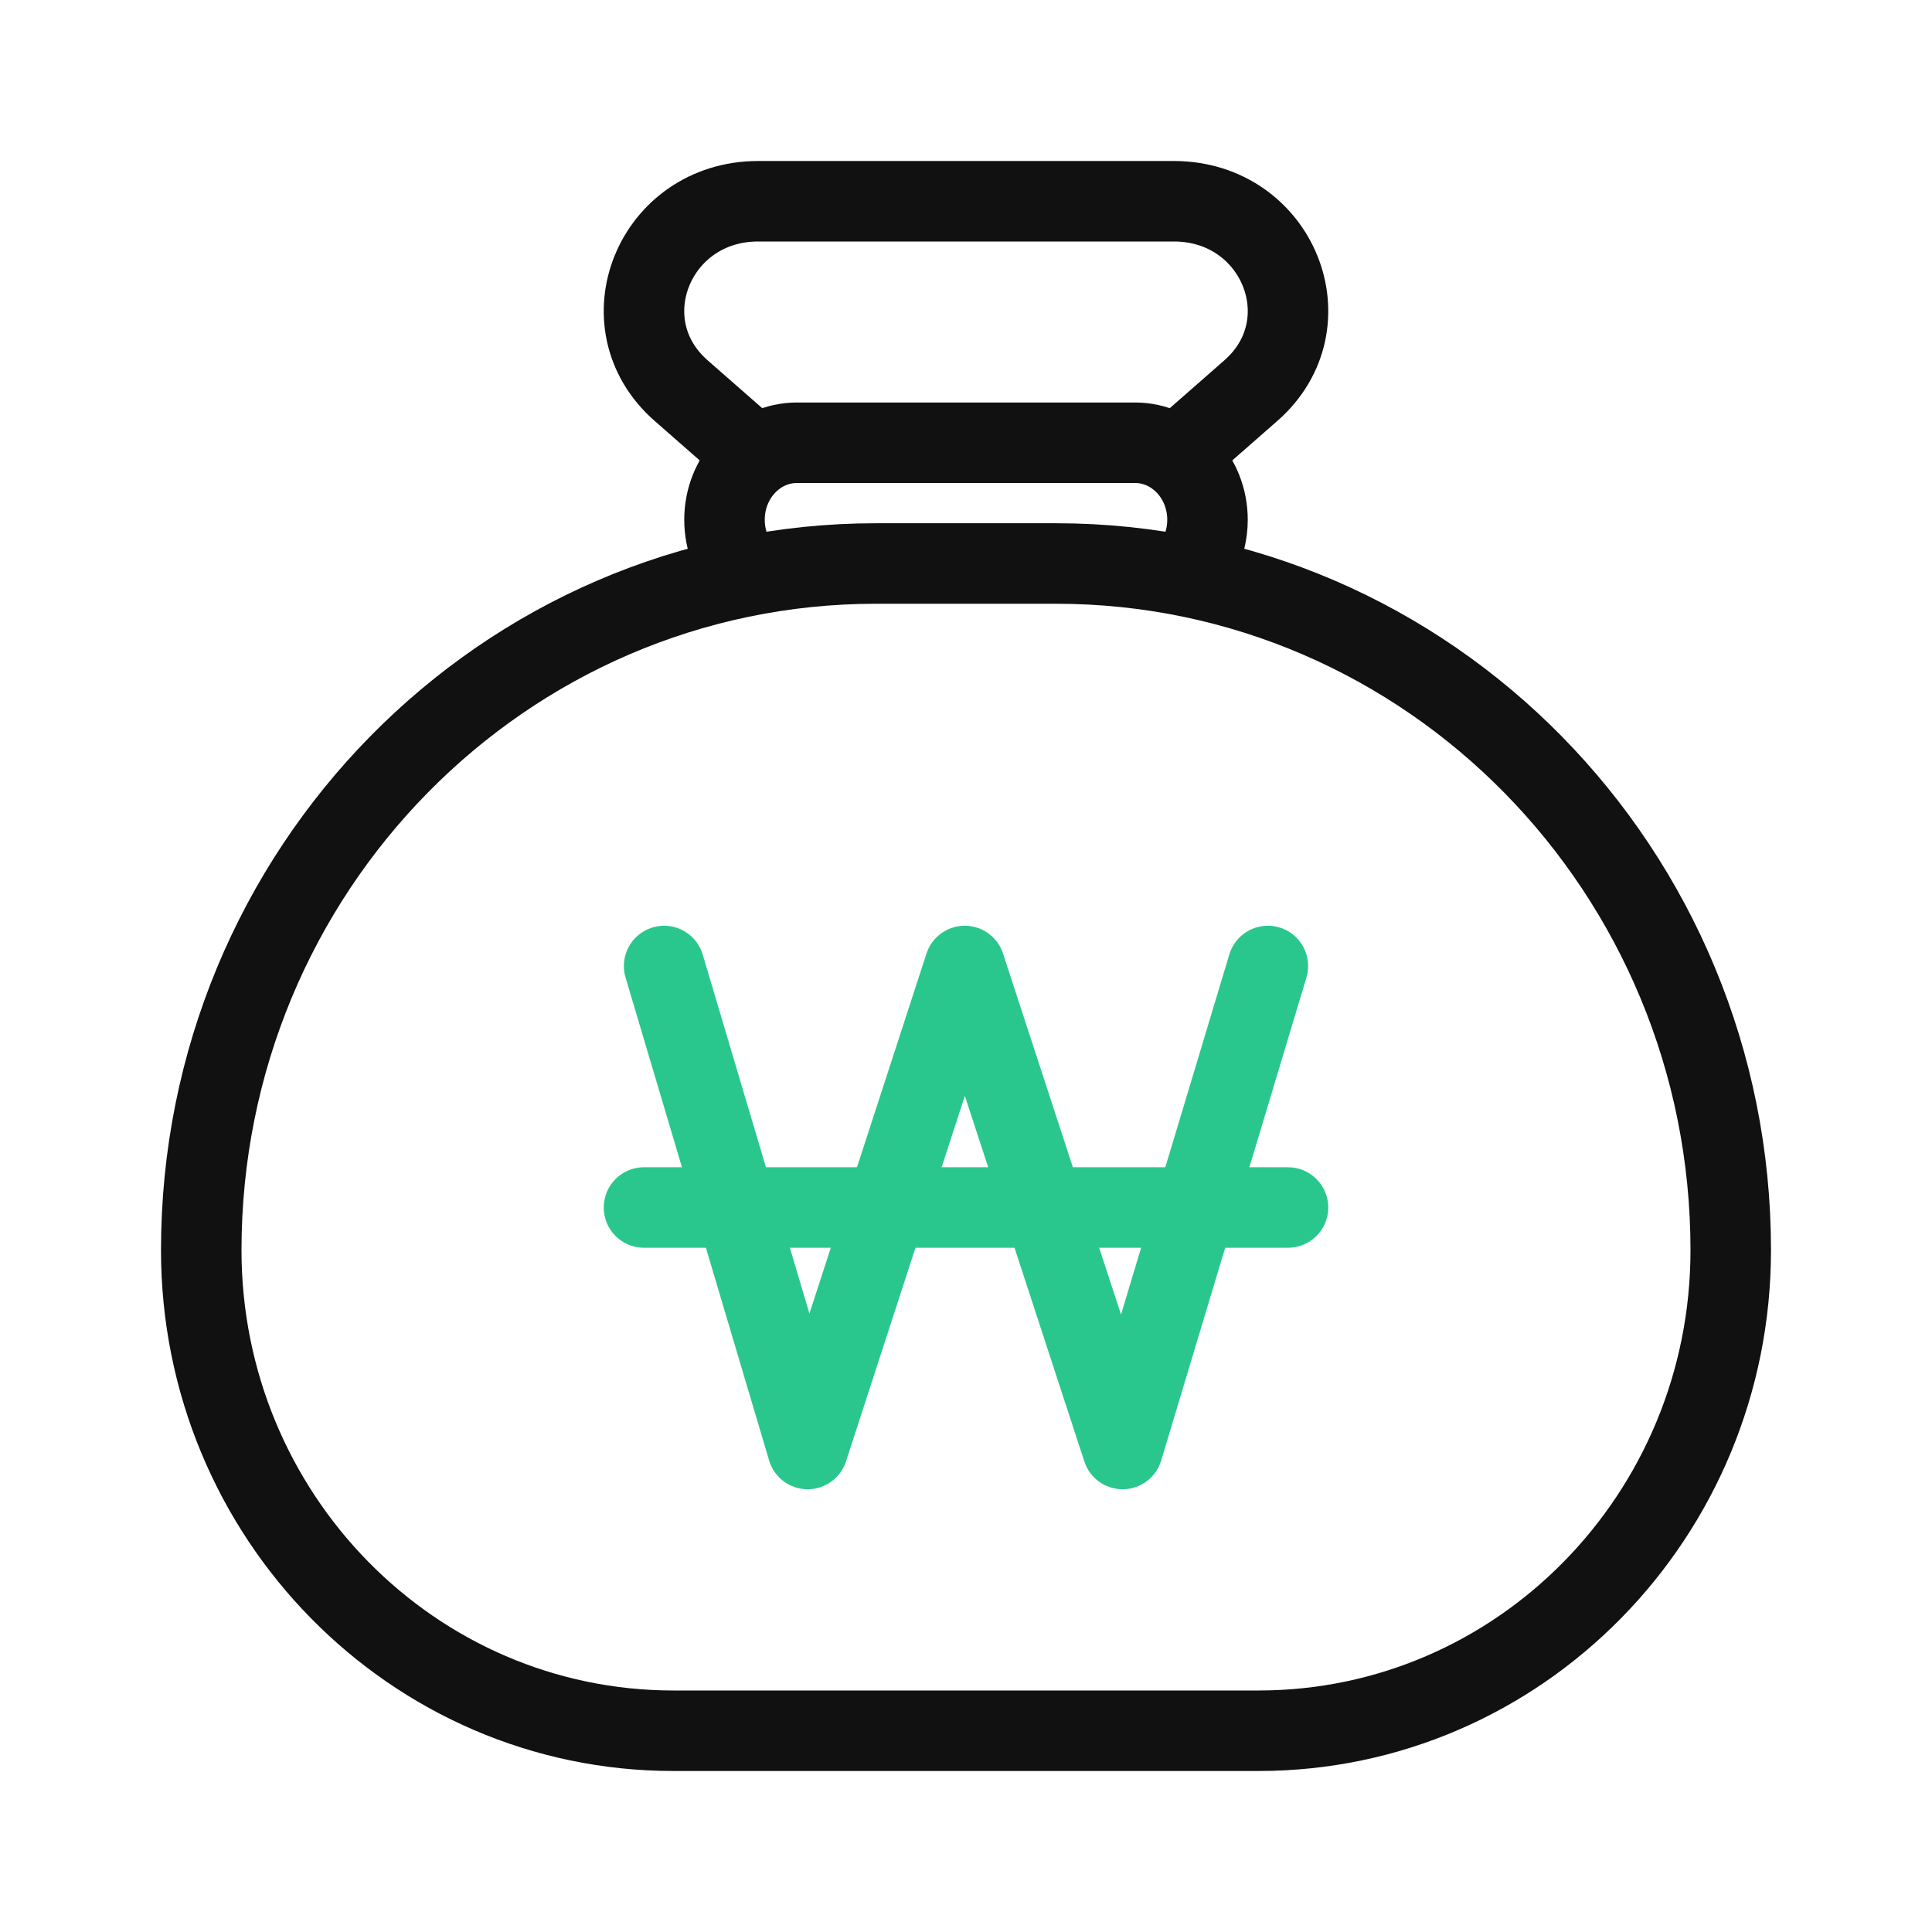 <svg width="48" height="48" viewBox="0 0 48 48" fill="none" xmlns="http://www.w3.org/2000/svg">
<g clip-path="url(#clip0_20_2549)">
<mask id="mask0_20_2549" style="mask-type:luminance" maskUnits="userSpaceOnUse" x="0" y="0" width="48" height="48">
<path d="M48 0H0V48H48V0Z" fill="white"/>
</mask>
<g mask="url(#mask0_20_2549)">
<path d="M18.971 11.5L16.924 9.706C15.02 8.038 16.254 5 18.835 5H29.165C31.746 5 32.98 8.038 31.076 9.706L29.029 11.5" stroke="#111111" stroke-width="2"/>
<path d="M5 31.059C5 21.638 12.506 14 21.765 14H26.235C35.494 14 43 21.638 43 31.059C43 37.654 37.746 43 31.265 43H16.735C10.254 43 5 37.654 5 31.059Z" stroke="#111111" stroke-width="2"/>
<path d="M18.527 14.266C18.201 13.92 18 13.441 18 12.913C18 11.856 18.806 11 19.8 11H28.2C29.194 11 30 11.856 30 12.913C30 13.573 29.685 14.156 29.206 14.5" stroke="#111111" stroke-width="2"/>
<path d="M16.5 24L20.067 36L23.969 24L27.891 36L31.5 24" stroke="#29C78E" stroke-width="2" stroke-linecap="round" stroke-linejoin="round"/>
<path d="M16 30H32" stroke="#29C78E" stroke-width="2" stroke-linecap="round" stroke-linejoin="round"/>
</g>
</g>
<defs>
<clipPath id="clip0_20_2549">
<rect width="48" height="48" fill="white"/>
</clipPath>
</defs>
</svg>
